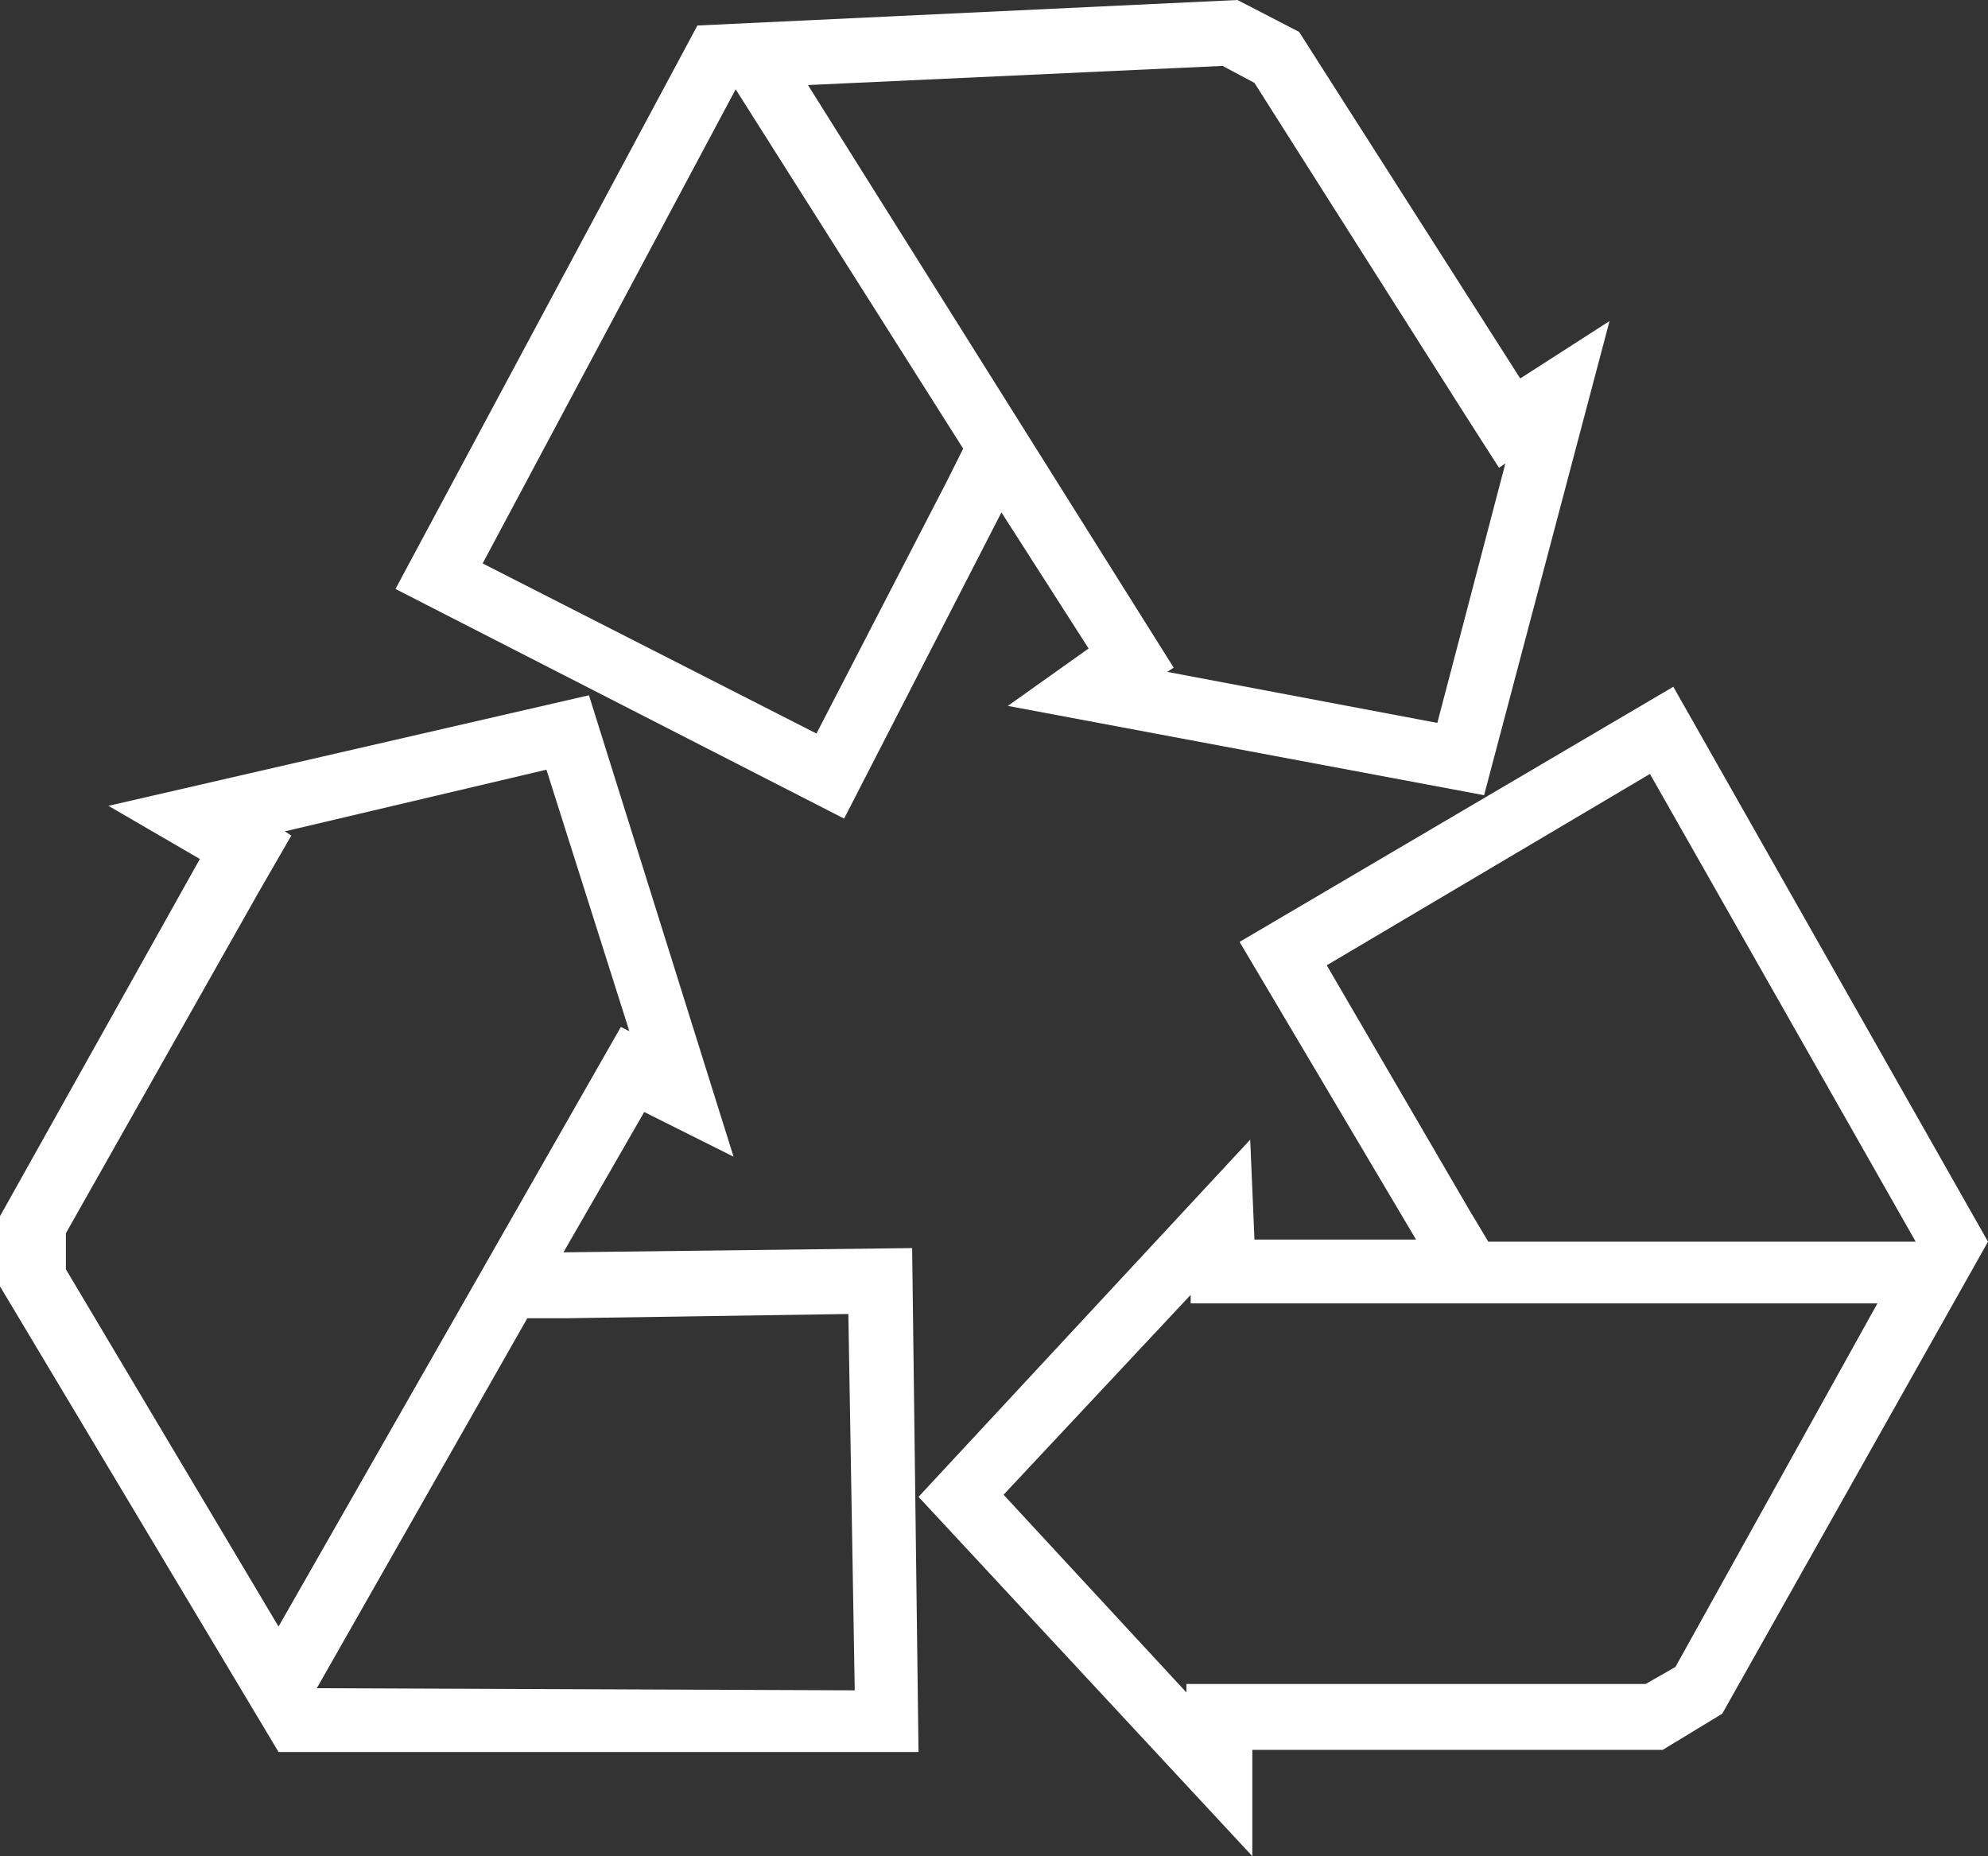 <?xml version="1.0" encoding="utf-8"?>
<!-- Generator: Adobe Illustrator 24.1.2, SVG Export Plug-In . SVG Version: 6.00 Build 0)  -->
<svg version="1.1" id="Icons" xmlns="http://www.w3.org/2000/svg" xmlns:xlink="http://www.w3.org/1999/xlink" x="0px" y="0px"
	 viewBox="0 0 93.5 87.3" style="enable-background:new 0 0 93.5 87.3;" xml:space="preserve">
<rect x="0" y="0" width="93.5" height="87.3" fill="#333333" stroke="none"/>
<style type="text/css">
	.st0{fill:#FFFFFF;}
</style>
<path class="st0" d="M26.5,58.9l3.8-6.6l4.2,2.1l-6.8-21.7L5.1,37.9l4.3,2.5L0,57.2v3.3l13.1,21.9h30.1l-0.3-23.7L26.5,58.9z
	 M13.1,76.5l-10-16.8V58l9.1-16.1l1.5-2.6l-0.3-0.2l12.3-2.9l3.9,12.3l-0.4-0.2L13.1,76.5z M14.9,79.4l9.9-17.4h1.8l13.3-0.2
	l0.3,17.7L14.9,79.4z"/>
<path class="st0" d="M78.7,32.3L58.3,44.3l8.3,14h-7.6l-0.2-4.7L43.2,70.4l15.7,16.9v-5h19.3l2.8-1.7l12.5-22.2L78.7,32.3z
	 M62.4,45.4l15.2-9l12.5,22H70l-0.9-1.5L62.4,45.4z M78.8,78.4l-1.4,0.8H58.8h-3v0.4l-8.6-9.3l8.8-9.4v0.4h32.3L78.8,78.4z"/>
<path class="st0" d="M47.1,24.1l4.1,6.4l-3.8,2.7l22.4,4.2l5.9-22.3l-4.2,2.7L61.1,1.5L58.2,0L32.8,1.2L18.6,27.7l21.1,10.8
	L47.1,24.1z M57.5,3.1L59,3.9l9.9,15.6l1.6,2.5l0.3-0.2L67.6,34l-12.7-2.4l0.3-0.2L38,4L57.5,3.1z M22.7,26.5L34.6,4.2l10.7,16.9
	l-0.8,1.6l-6.1,11.8L22.7,26.5z"/>
</svg>
